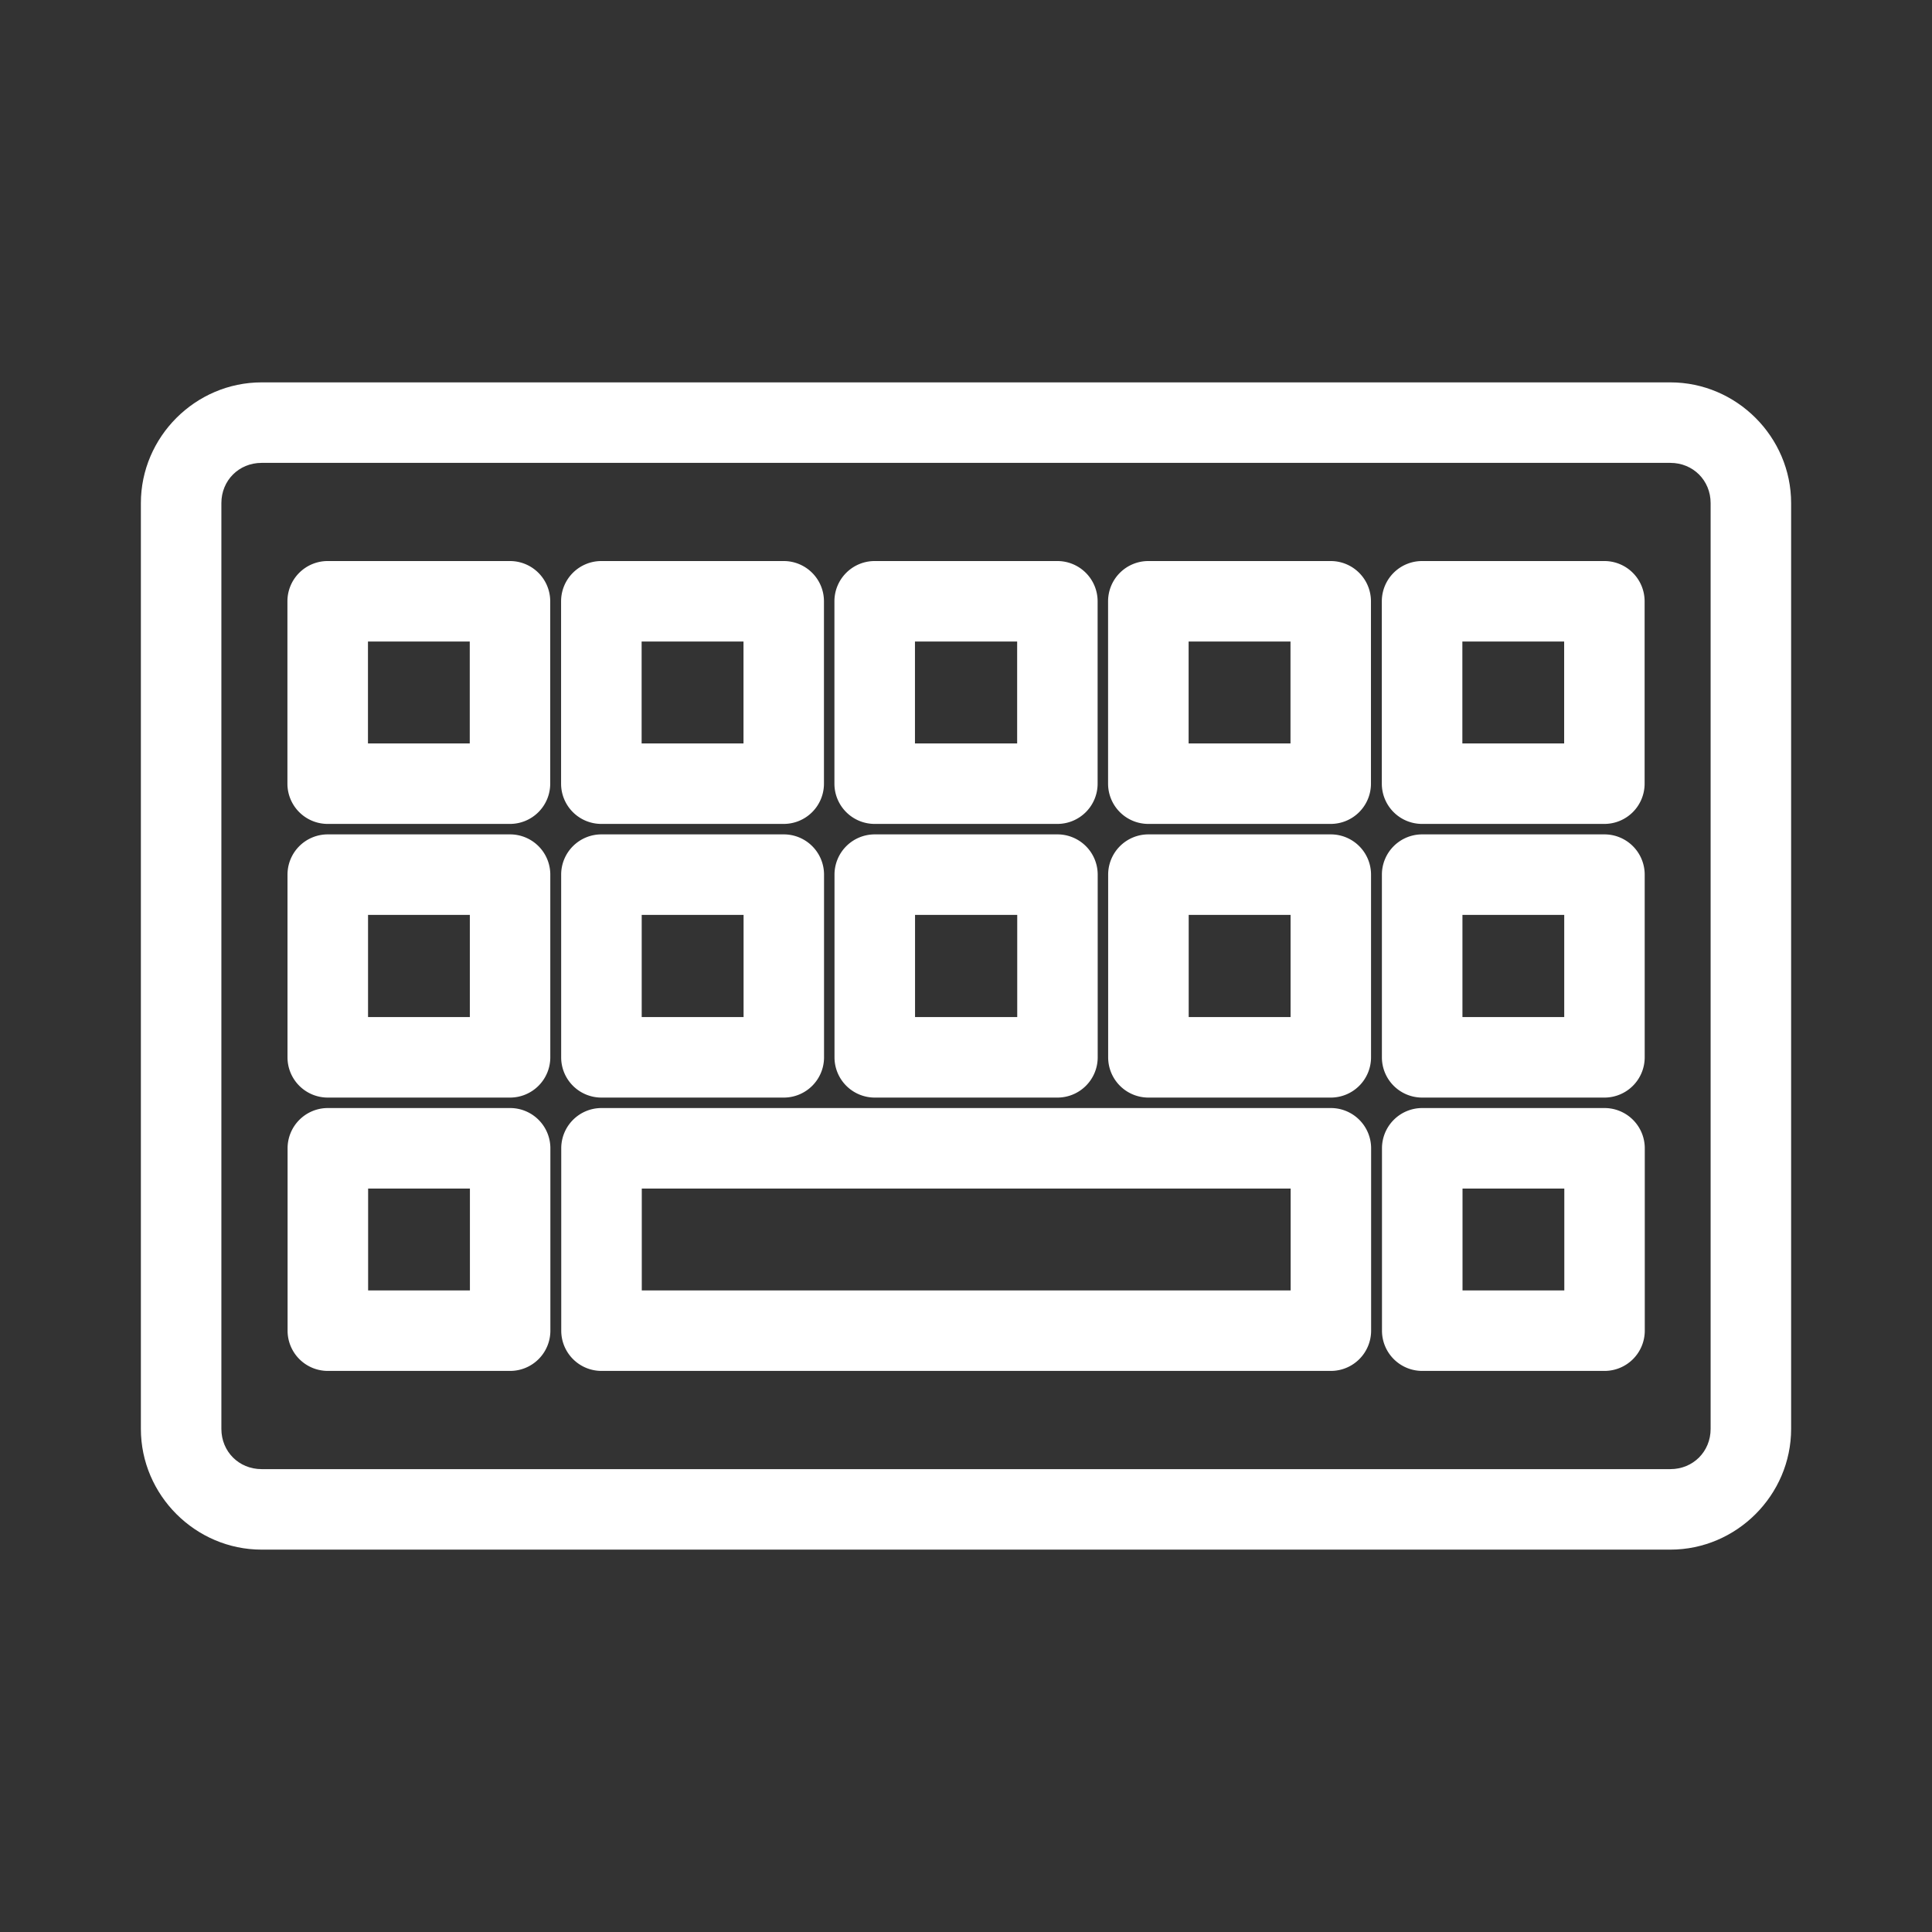 <?xml version="1.0" encoding="UTF-8"?>
<svg id="Layer_2" data-name="Layer 2" version="1.1" viewBox="0 0 48 48" xmlns="http://www.w3.org/2000/svg">
 <rect x="0" y="0" width="48" height="48" fill="#333333" stroke="none"/>
 <defs id="defs4">
  <style id="style2">.cls-1{fill:none;stroke:#fff;stroke-linecap:round;stroke-linejoin:round;}</style>
 </defs>
 <path id="path6" d="m8.141 13.939a1 1 0 0 0-1 1v4.531a1 1 0 0 0 1 1h4.529a1 1 0 0 0 1-1v-4.531a1 1 0 0 0-1-1zm6.799 0a1 1 0 0 0-1 1v4.531a1 1 0 0 0 1 1h4.531a1 1 0 0 0 1-1v-4.531a1 1 0 0 0-1-1zm6.791 0a1 1 0 0 0-1 1v4.531a1 1 0 0 0 1 1h4.539a1 1 0 0 0 1-1v-4.531a1 1 0 0 0-1-1zm6.799 0a1 1 0 0 0-1 1v4.531a1 1 0 0 0 1 1h4.531a1 1 0 0 0 1-1v-4.531a1 1 0 0 0-1-1zm6.801 0a1 1 0 0 0-1 1v4.531a1 1 0 0 0 1 1h4.529a1 1 0 0 0 1-1v-4.531a1 1 0 0 0-1-1zm-26.189 2h2.529v2.531h-2.529zm6.799 0h2.531v2.531h-2.531zm6.791 0h2.539v2.531h-2.539zm6.799 0h2.531v2.531h-2.531zm6.801 0h2.529v2.531h-2.529zm-28.189 4.791a1 1 0 0 0-1 1v4.539a1 1 0 0 0 1 1h4.529a1 1 0 0 0 1-1v-4.539a1 1 0 0 0-1-1zm6.799 0a1 1 0 0 0-1 1v4.539a1 1 0 0 0 1 1h4.531a1 1 0 0 0 1-1v-4.539a1 1 0 0 0-1-1zm6.791 0a1 1 0 0 0-1 1v4.539a1 1 0 0 0 1 1h4.539a1 1 0 0 0 1-1v-4.539a1 1 0 0 0-1-1zm6.799 0a1 1 0 0 0-1 1v4.539a1 1 0 0 0 1 1h4.531a1 1 0 0 0 1-1v-4.539a1 1 0 0 0-1-1zm6.801 0a1 1 0 0 0-1 1v4.539a1 1 0 0 0 1 1h4.529a1 1 0 0 0 1-1v-4.539a1 1 0 0 0-1-1zm-26.189 2h2.529v2.539h-2.529zm6.799 0h2.531v2.539h-2.531zm6.791 0h2.539v2.539h-2.539zm6.799 0h2.531v2.539h-2.531zm6.801 0h2.529v2.539h-2.529zm-28.189 4.799a1 1 0 0 0-1 1v4.531a1 1 0 0 0 1 1h4.529a1 1 0 0 0 1-1v-4.531a1 1 0 0 0-1-1zm6.799 0a1 1 0 0 0-1 1v4.531a1 1 0 0 0 1 1h18.121a1 1 0 0 0 1-1v-4.531a1 1 0 0 0-1-1zm20.391 0a1 1 0 0 0-1 1v4.531a1 1 0 0 0 1 1h4.529a1 1 0 0 0 1-1v-4.531a1 1 0 0 0-1-1zm-26.189 2h2.529v2.531h-2.529zm6.799 0h16.121v2.531h-16.121zm20.391 0h2.529v2.531h-2.529z" color="#000000" fill="#fff" stroke-linecap="round" stroke-linejoin="round" style="-inkscape-stroke:none"/>
 <path id="path8" d="m6.5 9.5c-1.645 0-3 1.355-3 3v23c0 1.645 1.355 3 3 3h35c1.645 0 3-1.355 3-3v-23c0-1.645-1.355-3-3-3zm0 2h35c0.564 0 1 0.436 1 1v23c0 0.564-0.436 1-1 1h-35c-0.564 0-1-0.436-1-1v-23c0-0.564 0.436-1 1-1z" color="#000000" fill="#fff" stroke-linecap="round" stroke-linejoin="round" style="-inkscape-stroke:none"/>
</svg>
